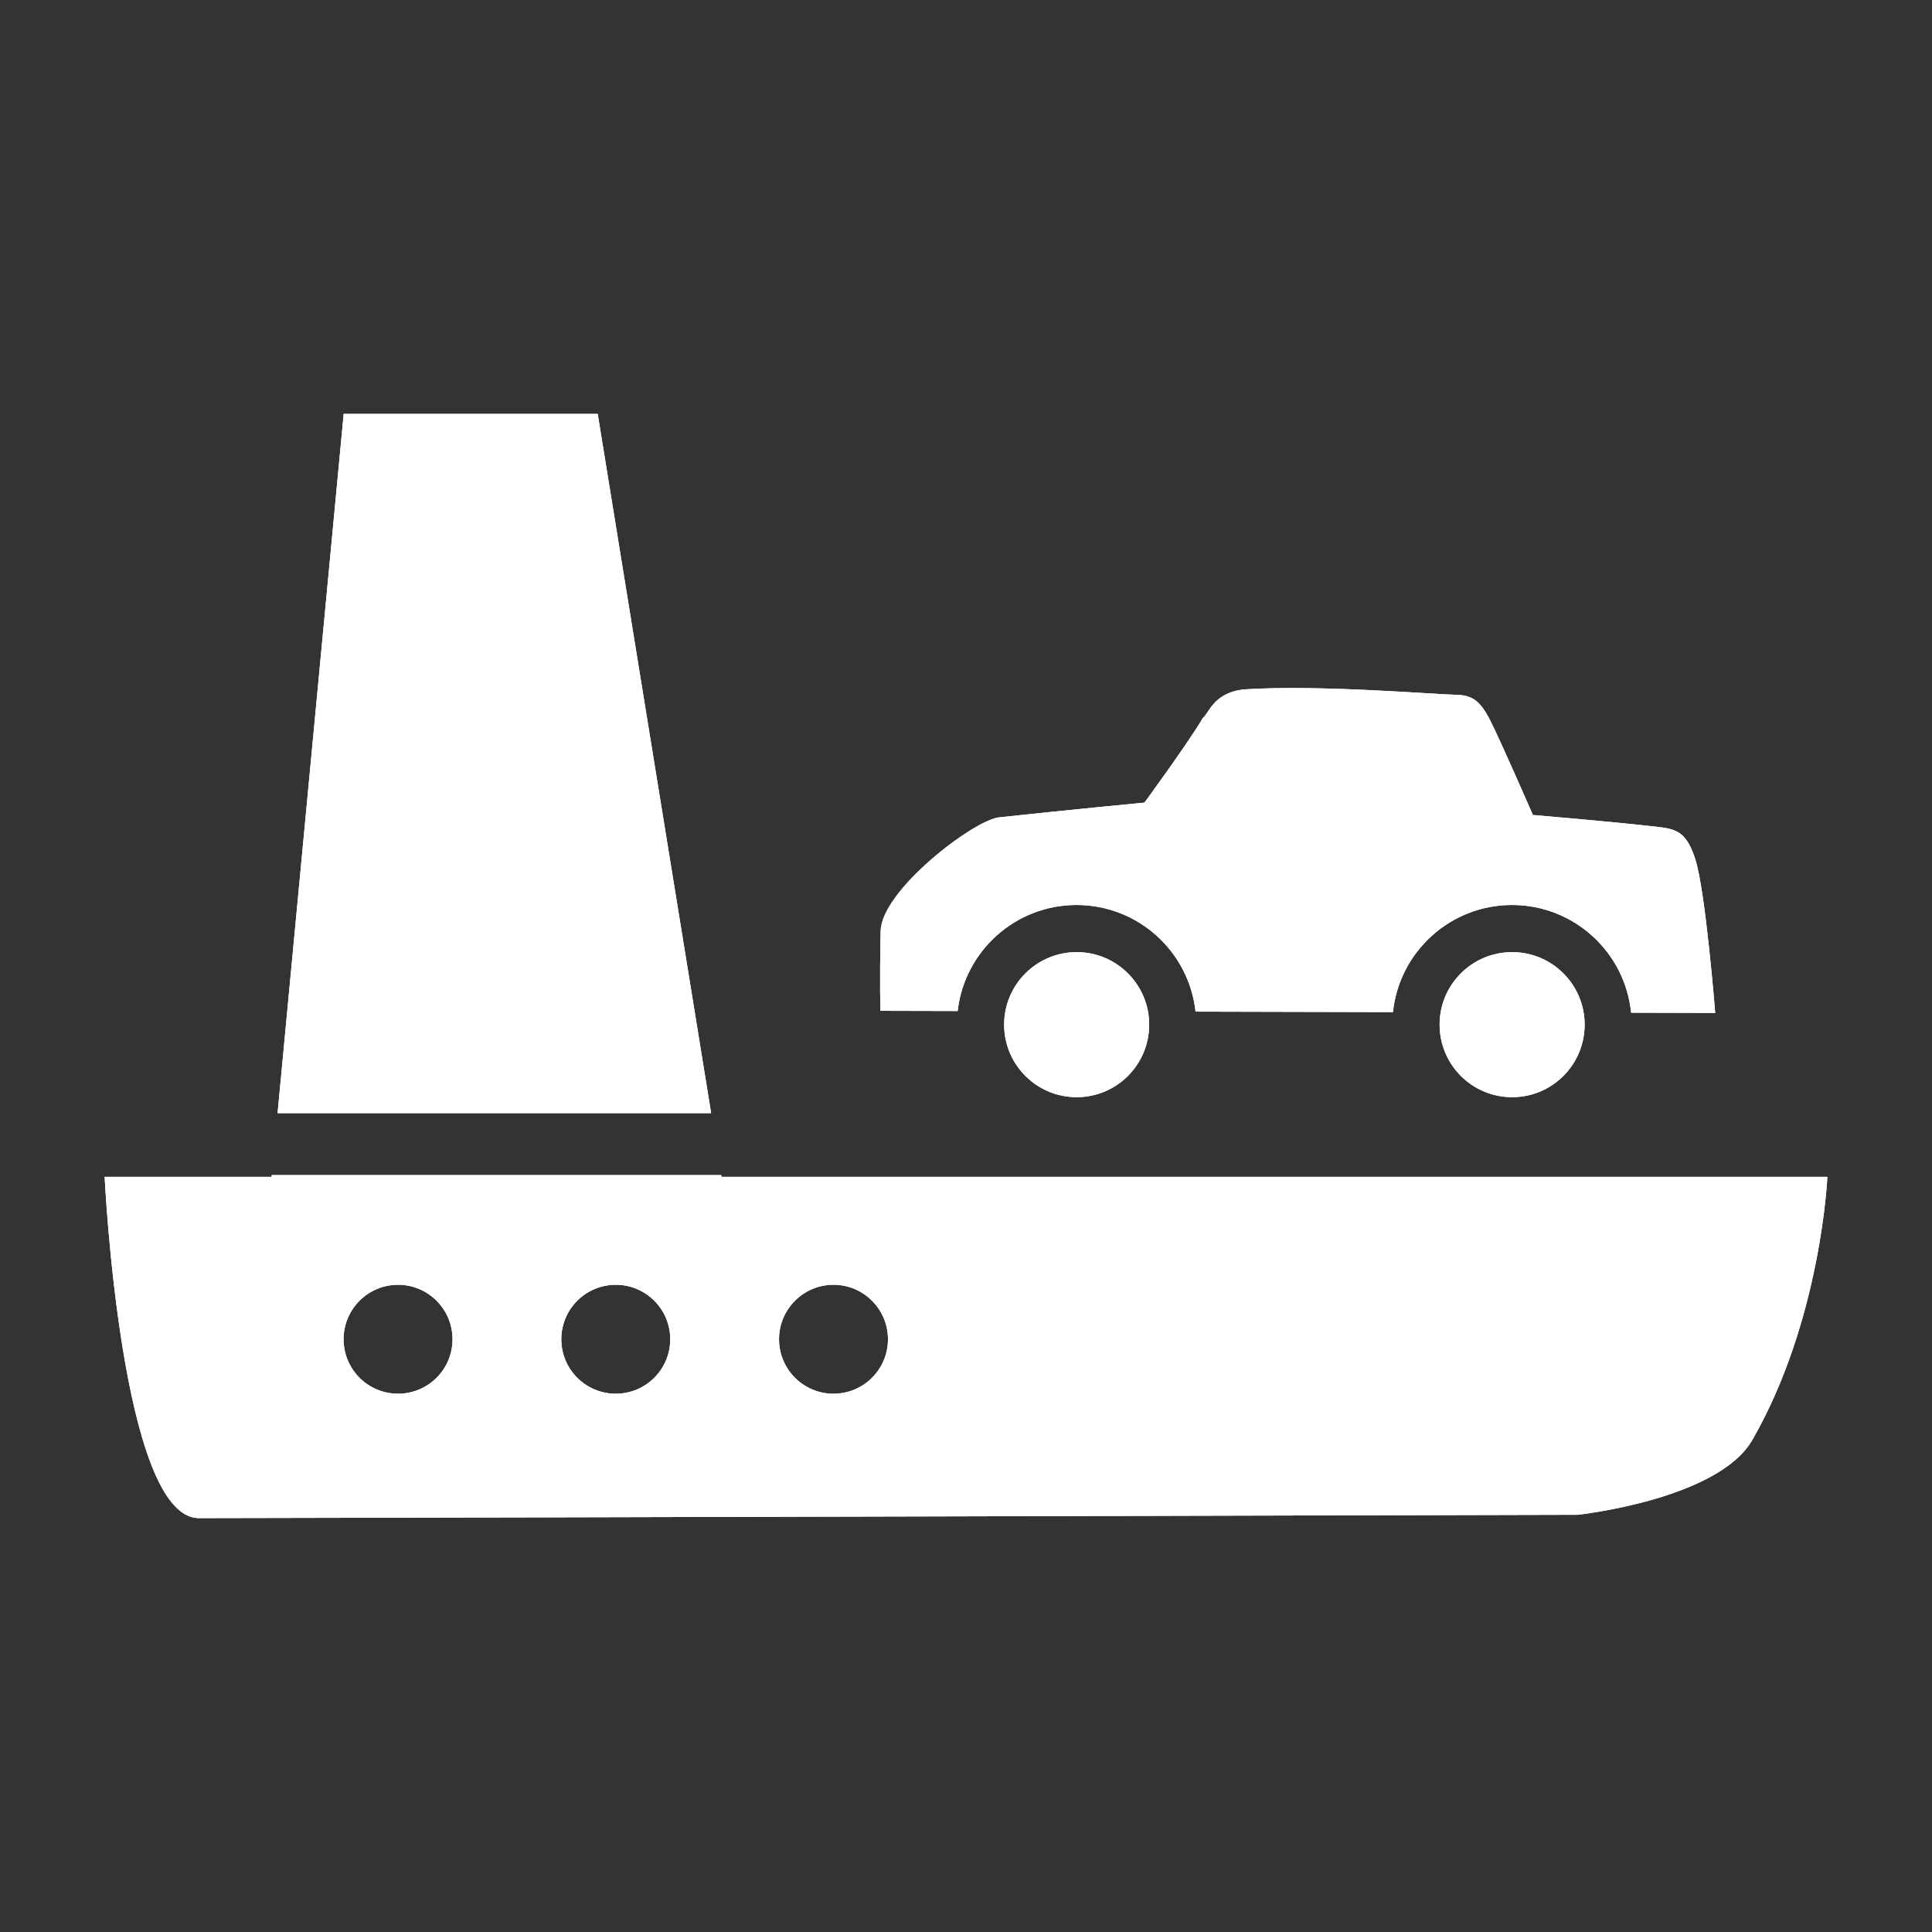 <?xml version="1.0" encoding="iso-8859-1"?>
<!-- Generator: Adobe Illustrator 17.1.0, SVG Export Plug-In . SVG Version: 6.00 Build 0)  -->
<!DOCTYPE svg PUBLIC "-//W3C//DTD SVG 1.1//EN" "http://www.w3.org/Graphics/SVG/1.1/DTD/svg11.dtd">
<svg version="1.1" xmlns="http://www.w3.org/2000/svg" xmlns:xlink="http://www.w3.org/1999/xlink" x="0px" y="0px" width="120px"
	 height="120px" viewBox="0 0 120 120" enable-background="new 0 0 120 120" xml:space="preserve">
<rect x="0" y="0" width="120" height="120" fill="#333333" stroke="none"/>
<g id="Layer_4" display="none">
	<circle display="inline" opacity="0.5" fill="#DF1F26" cx="60" cy="60" r="60"/>
	<rect x="6.5" y="6.5" display="inline" opacity="0.5" fill="#3B4FA1" width="107" height="107"/>
</g>
<g id="normal">
	<path fill-rule="evenodd" clip-rule="evenodd" fill="#FFFFFF" d="M93.914,56.21c-3.842,0-7.004,2.915-7.395,6.653l-12.261-0.03
		c-0.406-3.723-3.559-6.623-7.391-6.623c-3.821,0-6.963,2.88-7.385,6.586l-4.795-0.012c0,0-0.059-1.586,0.012-4.952
		c0.053-2.533,5.77-6.892,7.357-7.064c4.438-0.479,9.028-0.915,9.028-0.915s2.737-3.736,3.635-5.267
		c0.359-0.249,0.66-1.627,2.667-1.773c4.643-0.29,11.934,0.331,12.977,0.339c1.043,0.009,1.546,0.327,2.185,1.574
		c0.66,1.291,2.662,5.895,2.662,5.895s4.839,0.406,7.655,0.727c1.236,0.141,1.878,0.287,2.433,2.021
		c0.639,1.996,1.236,9.545,1.236,9.545l-5.223-0.014C100.938,59.145,97.768,56.21,93.914,56.21L93.914,56.21z M62.369,63.642
		c0-2.487,2.018-4.503,4.505-4.503c2.487,0,4.503,2.016,4.503,4.503c0,2.489-2.016,4.505-4.503,4.505
		C64.386,68.147,62.369,66.131,62.369,63.642L62.369,63.642z M89.417,63.642c0-2.487,2.016-4.503,4.503-4.503
		c2.487,0,4.505,2.016,4.505,4.503c0,2.489-2.018,4.505-4.505,4.505C91.433,68.147,89.417,66.131,89.417,63.642L89.417,63.642z
		 M108.843,89.433c-2.133,3.714-10.845,4.652-10.845,4.652s-80.813,0.207-85.646,0.207S6.5,73.099,6.5,73.099h10.368l0.011-0.111
		h27.916l0.018,0.111H113.5C113.5,73.099,113.121,81.984,108.843,89.433L108.843,89.433z M24.724,79.799
		c-1.869,0-3.384,1.516-3.384,3.384c0,1.869,1.516,3.384,3.384,3.384c1.869,0,3.384-1.516,3.384-3.384
		C28.108,81.315,26.592,79.799,24.724,79.799L24.724,79.799z M38.246,79.799c-1.869,0-3.383,1.516-3.383,3.384
		c0,1.869,1.514,3.384,3.383,3.384c1.87,0,3.384-1.516,3.384-3.384C41.63,81.315,40.116,79.799,38.246,79.799L38.246,79.799z
		 M51.77,79.799c-1.869,0-3.384,1.516-3.384,3.384c0,1.869,1.516,3.384,3.384,3.384c1.869,0,3.384-1.516,3.384-3.384
		C55.154,81.315,53.639,79.799,51.77,79.799L51.77,79.799z M21.347,25.708h15.777l7.046,43.43H17.242L21.347,25.708L21.347,25.708z"
		/>
</g>
<g id="active">
	<path fill-rule="evenodd" clip-rule="evenodd" fill="#FFFFFF" d="M93.914,56.21c-3.842,0-7.004,2.915-7.395,6.653l-12.261-0.03
		c-0.406-3.723-3.559-6.623-7.391-6.623c-3.821,0-6.963,2.88-7.385,6.586l-4.795-0.012c0,0-0.059-1.586,0.012-4.952
		c0.053-2.533,5.77-6.892,7.357-7.064c4.438-0.479,9.028-0.915,9.028-0.915s2.737-3.736,3.635-5.267
		c0.359-0.249,0.66-1.627,2.667-1.773c4.643-0.29,11.934,0.331,12.977,0.339c1.043,0.009,1.546,0.327,2.185,1.574
		c0.66,1.291,2.662,5.895,2.662,5.895s4.839,0.406,7.655,0.727c1.236,0.141,1.878,0.287,2.433,2.021
		c0.639,1.996,1.236,9.545,1.236,9.545l-5.223-0.014C100.938,59.145,97.768,56.21,93.914,56.21L93.914,56.21z M62.369,63.642
		c0-2.487,2.018-4.503,4.505-4.503c2.487,0,4.503,2.016,4.503,4.503c0,2.489-2.016,4.505-4.503,4.505
		C64.386,68.147,62.369,66.131,62.369,63.642L62.369,63.642z M89.417,63.642c0-2.487,2.016-4.503,4.503-4.503
		c2.487,0,4.505,2.016,4.505,4.503c0,2.489-2.018,4.505-4.505,4.505C91.433,68.147,89.417,66.131,89.417,63.642L89.417,63.642z
		 M108.843,89.433c-2.133,3.714-10.845,4.652-10.845,4.652s-80.813,0.207-85.646,0.207S6.5,73.099,6.5,73.099h10.368l0.011-0.111
		h27.916l0.018,0.111H113.5C113.5,73.099,113.121,81.984,108.843,89.433L108.843,89.433z M24.724,79.799
		c-1.869,0-3.384,1.516-3.384,3.384c0,1.869,1.516,3.384,3.384,3.384c1.869,0,3.384-1.516,3.384-3.384
		C28.108,81.315,26.592,79.799,24.724,79.799L24.724,79.799z M38.246,79.799c-1.869,0-3.383,1.516-3.383,3.384
		c0,1.869,1.514,3.384,3.383,3.384c1.87,0,3.384-1.516,3.384-3.384C41.63,81.315,40.116,79.799,38.246,79.799L38.246,79.799z
		 M51.77,79.799c-1.869,0-3.384,1.516-3.384,3.384c0,1.869,1.516,3.384,3.384,3.384c1.869,0,3.384-1.516,3.384-3.384
		C55.154,81.315,53.639,79.799,51.77,79.799L51.77,79.799z M21.347,25.708h15.777l7.046,43.43H17.242L21.347,25.708L21.347,25.708z"
		/>
</g>
<g id="disabled" opacity="0.2">
	<path fill-rule="evenodd" clip-rule="evenodd" fill="#FFFFFF" d="M93.914,56.21c-3.842,0-7.004,2.915-7.395,6.653l-12.261-0.03
		c-0.406-3.723-3.559-6.623-7.391-6.623c-3.821,0-6.963,2.88-7.385,6.586l-4.795-0.012c0,0-0.059-1.586,0.012-4.952
		c0.053-2.533,5.77-6.892,7.357-7.064c4.438-0.479,9.028-0.915,9.028-0.915s2.737-3.736,3.635-5.267
		c0.359-0.249,0.66-1.627,2.667-1.773c4.643-0.29,11.934,0.331,12.977,0.339c1.043,0.009,1.546,0.327,2.185,1.574
		c0.66,1.291,2.662,5.895,2.662,5.895s4.839,0.406,7.655,0.727c1.236,0.141,1.878,0.287,2.433,2.021
		c0.639,1.996,1.236,9.545,1.236,9.545l-5.223-0.014C100.938,59.145,97.768,56.21,93.914,56.21L93.914,56.21z M62.369,63.642
		c0-2.487,2.018-4.503,4.505-4.503c2.487,0,4.503,2.016,4.503,4.503c0,2.489-2.016,4.505-4.503,4.505
		C64.386,68.147,62.369,66.131,62.369,63.642L62.369,63.642z M89.417,63.642c0-2.487,2.016-4.503,4.503-4.503
		c2.487,0,4.505,2.016,4.505,4.503c0,2.489-2.018,4.505-4.505,4.505C91.433,68.147,89.417,66.131,89.417,63.642L89.417,63.642z
		 M108.843,89.433c-2.133,3.714-10.845,4.652-10.845,4.652s-80.813,0.207-85.646,0.207S6.5,73.099,6.5,73.099h10.368l0.011-0.111
		h27.916l0.018,0.111H113.5C113.5,73.099,113.121,81.984,108.843,89.433L108.843,89.433z M24.724,79.799
		c-1.869,0-3.384,1.516-3.384,3.384c0,1.869,1.516,3.384,3.384,3.384c1.869,0,3.384-1.516,3.384-3.384
		C28.108,81.315,26.592,79.799,24.724,79.799L24.724,79.799z M38.246,79.799c-1.869,0-3.383,1.516-3.383,3.384
		c0,1.869,1.514,3.384,3.383,3.384c1.87,0,3.384-1.516,3.384-3.384C41.63,81.315,40.116,79.799,38.246,79.799L38.246,79.799z
		 M51.77,79.799c-1.869,0-3.384,1.516-3.384,3.384c0,1.869,1.516,3.384,3.384,3.384c1.869,0,3.384-1.516,3.384-3.384
		C55.154,81.315,53.639,79.799,51.77,79.799L51.77,79.799z M21.347,25.708h15.777l7.046,43.43H17.242L21.347,25.708L21.347,25.708z"
		/>
</g>
</svg>
